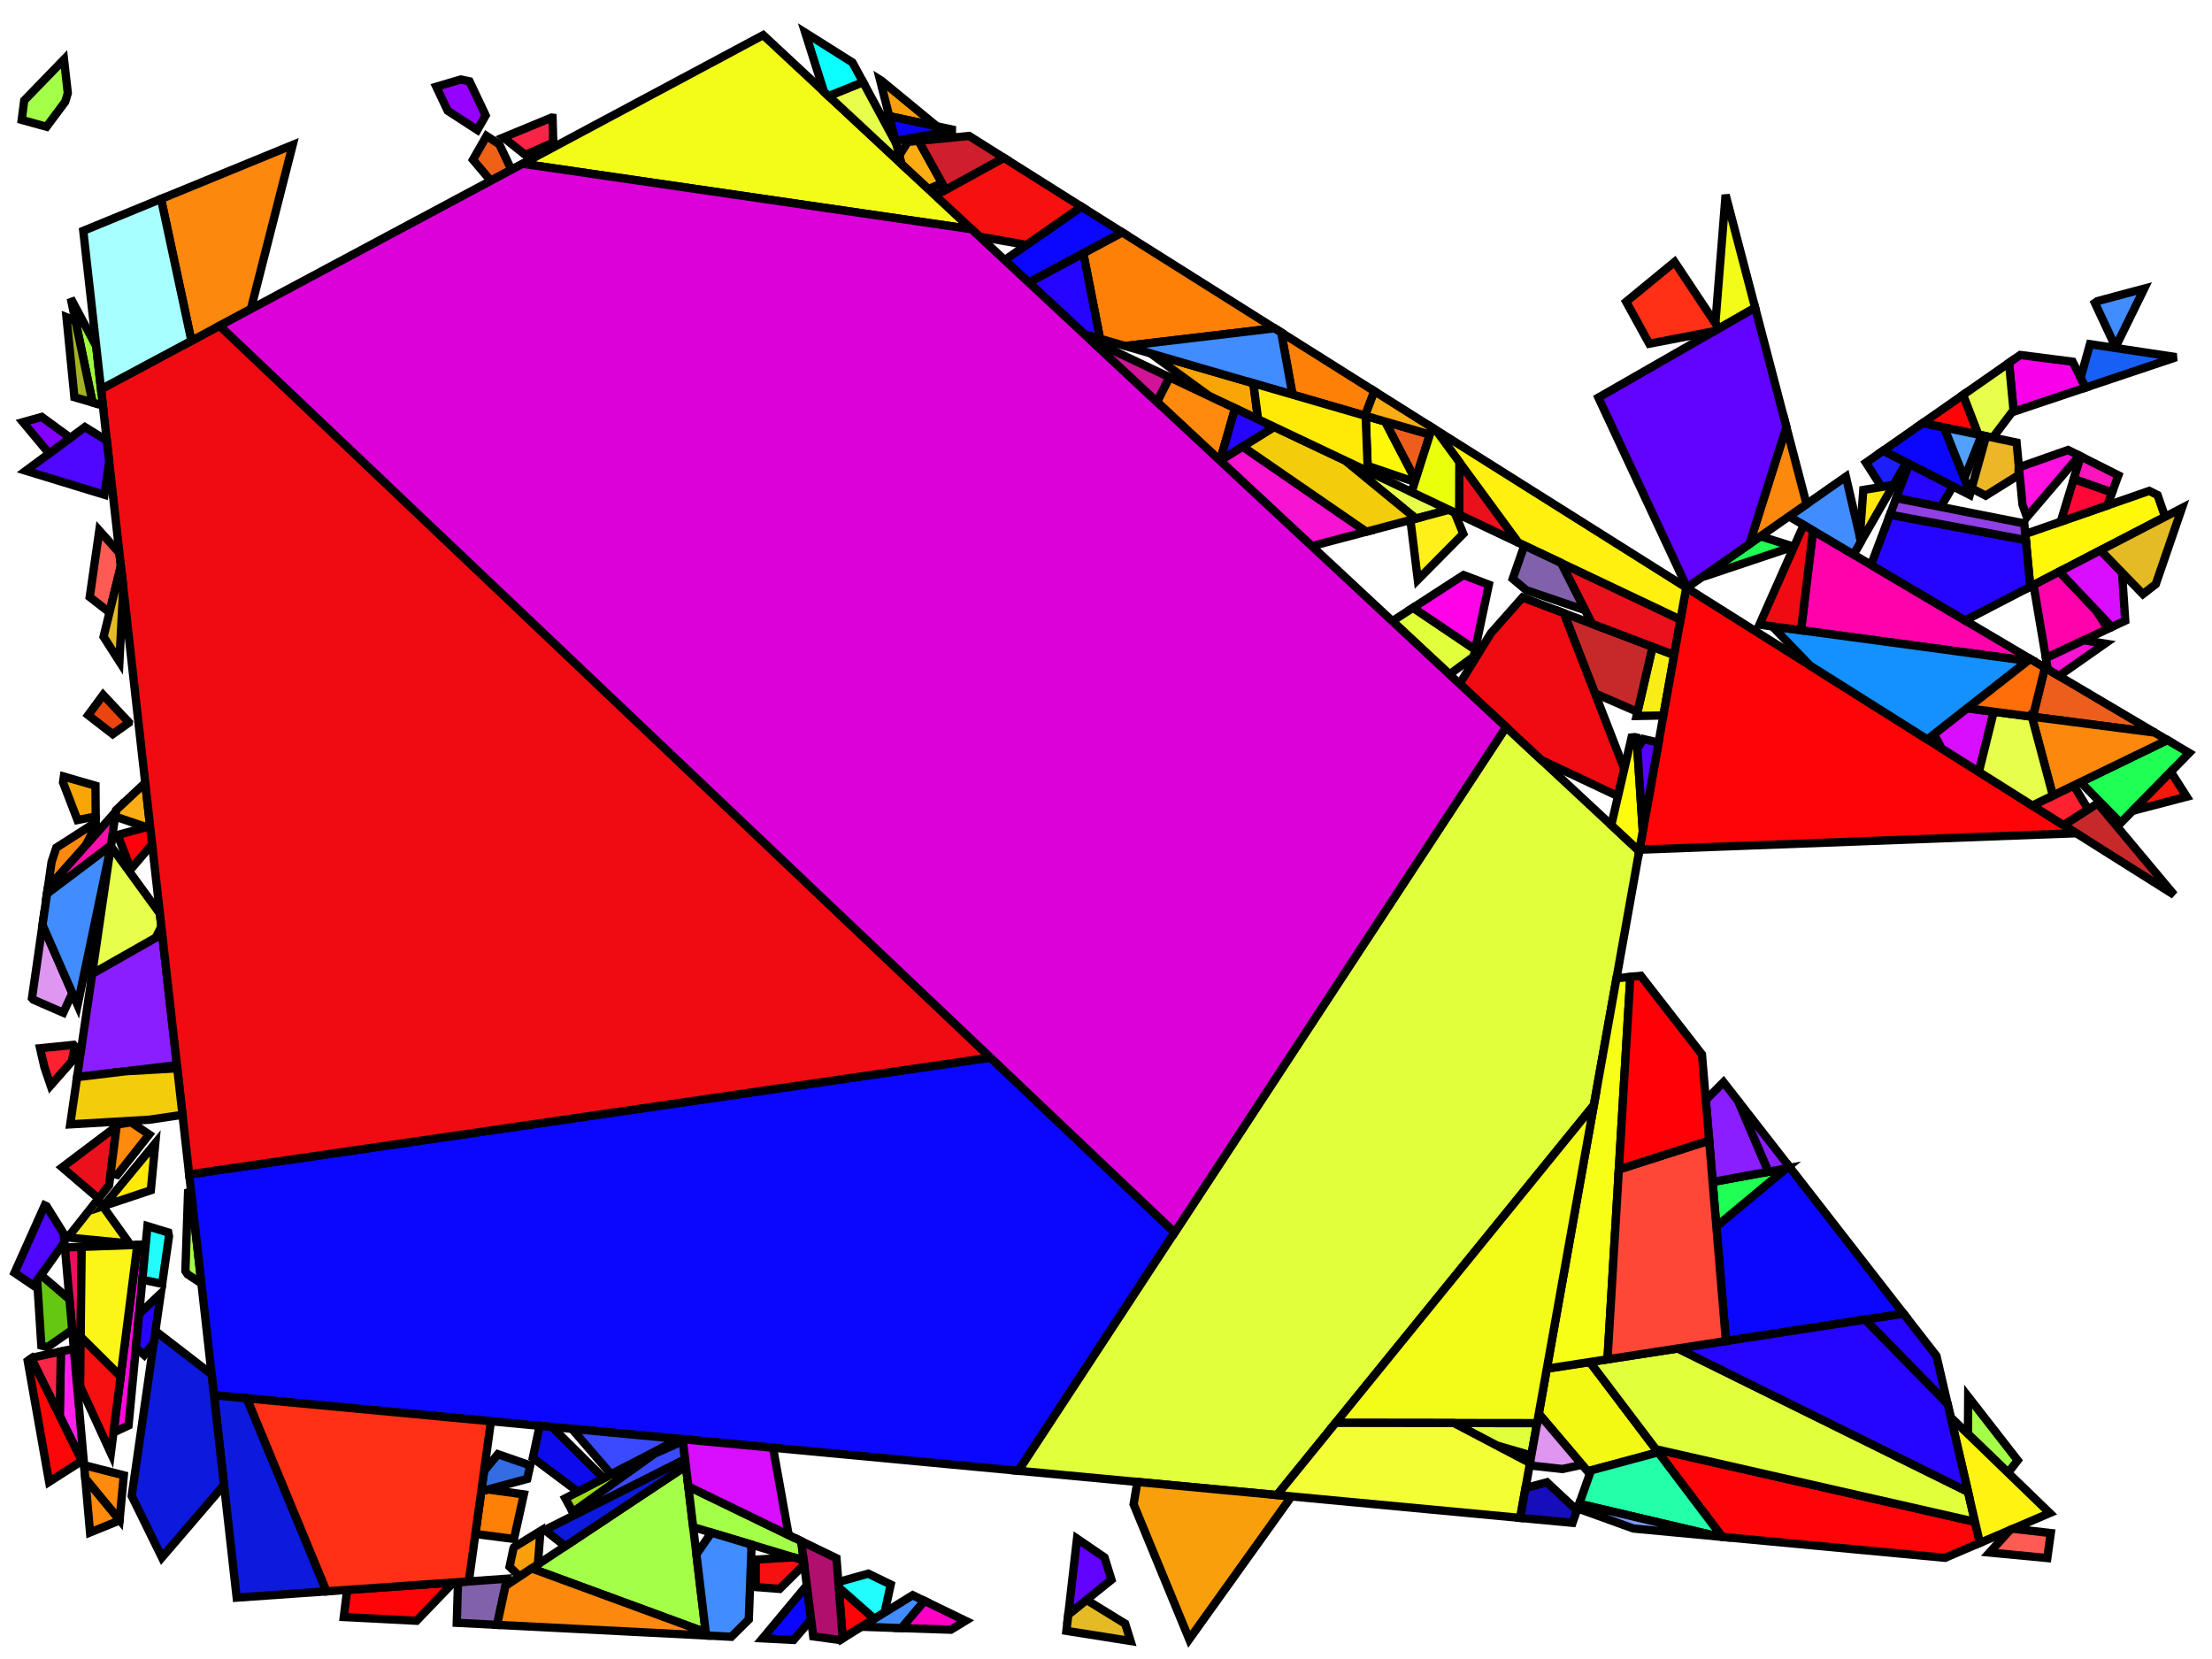 <?xml version="1.0" encoding="iso-8859-1" standalone="no"?>
<!DOCTYPE svg PUBLIC "-//W3C//DTD SVG 1.0//EN" "http://www.w3.org/TR/2001/REC-SVG-20010904/DTD/svg10.dtd">
<svg xmlns="http://www.w3.org/2000/svg" width="800" height="600">
<path style="fill:rgb(0, 0, 0);fill-opacity:0.0;fill-rule:evenodd;stroke:rgb(0, 0, 0);stroke-width:0.0;" d="M 0, 600 L 800, 600 L 800, 0 L 0, 0 z "/>
<path style="fill:rgb(32, 255, 83);fill-opacity:1.0;fill-rule:evenodd;stroke:rgb(0, 0, 0);stroke-width:3.0;" d="M 620.747, 443.641 L 619.394, 427.468 L 646.042, 422.579 z "/>
<path style="fill:rgb(32, 255, 83);fill-opacity:1.0;fill-rule:evenodd;stroke:rgb(0, 0, 0);stroke-width:3.0;" d="M 647.373, 197.275 L 647.321, 198.112 L 616.273, 208.515 L 615.708, 208.602 L 636.691, 193.957 z "/>
<path style="fill:rgb(32, 255, 83);fill-opacity:1.0;fill-rule:evenodd;stroke:rgb(0, 0, 0);stroke-width:3.0;" d="M 791.751, 272.312 L 766.964, 297.658 L 752.461, 282.871 L 783.854, 267.643 z "/>
<path style="fill:rgb(249, 0, 234);fill-opacity:1.0;fill-rule:evenodd;stroke:rgb(0, 0, 0);stroke-width:3.0;" d="M 749.588, 130.805 L 754.297, 140.161 L 728.269, 148.89 L 726.593, 131.211 L 730.649, 128.38 z "/>
<path style="fill:rgb(249, 237, 24);fill-opacity:1.0;fill-rule:evenodd;stroke:rgb(0, 0, 0);stroke-width:3.0;" d="M 605.492, 236.893 L 601.591, 258.753 L 591.881, 258.948 L 597.672, 233.925 z "/>
<path style="fill:rgb(249, 237, 24);fill-opacity:1.0;fill-rule:evenodd;stroke:rgb(0, 0, 0);stroke-width:3.0;" d="M 46.827, 449.708 L 24.505, 447.561 L 35.402, 433.773 z "/>
<path style="fill:rgb(255, 3, 6);fill-opacity:1.0;fill-rule:evenodd;stroke:rgb(0, 0, 0);stroke-width:3.0;" d="M 316.234, 585.465 L 304.761, 592.543 L 303.342, 574.091 z "/>
<path style="fill:rgb(255, 3, 6);fill-opacity:1.0;fill-rule:evenodd;stroke:rgb(0, 0, 0);stroke-width:3.0;" d="M 714.287, 550.381 L 716.06, 558.009 L 703.45, 563.402 L 622.855, 555.833 L 598.862, 524.132 z "/>
<path style="fill:rgb(199, 41, 43);fill-opacity:1.0;fill-rule:evenodd;stroke:rgb(0, 0, 0);stroke-width:3.0;" d="M 597.672, 233.925 L 592.223, 257.47 L 576.835, 250.779 L 565.554, 221.735 z "/>
<path style="fill:rgb(199, 41, 43);fill-opacity:1.0;fill-rule:evenodd;stroke:rgb(0, 0, 0);stroke-width:3.0;" d="M 786.316, 323.646 L 746.278, 298.43 L 758.64, 290.548 z "/>
<path style="fill:rgb(163, 255, 72);fill-opacity:1.0;fill-rule:evenodd;stroke:rgb(0, 0, 0);stroke-width:3.0;" d="M 72.843, 464.15 L 67.878, 460.906 L 67.045, 459.663 L 68.015, 431.214 L 69.101, 430.814 z "/>
<path style="fill:rgb(163, 255, 72);fill-opacity:1.0;fill-rule:evenodd;stroke:rgb(0, 0, 0);stroke-width:3.0;" d="M 729.723, 528.147 L 726.245, 532.641 L 711.728, 518.597 L 711.828, 505.141 z "/>
<path style="fill:rgb(163, 255, 72);fill-opacity:1.0;fill-rule:evenodd;stroke:rgb(0, 0, 0);stroke-width:3.0;" d="M 255.233, 590.365 L 192.31, 567.246 L 248.063, 530.227 z "/>
<path style="fill:rgb(163, 255, 72);fill-opacity:1.0;fill-rule:evenodd;stroke:rgb(0, 0, 0);stroke-width:3.0;" d="M 24.524, 33.698 L 23.569, 36.825 L 16.833, 45.841 L 7.848, 43.361 L 8.757, 36.337 L 23.153, 21.483 z "/>
<path style="fill:rgb(163, 255, 72);fill-opacity:1.0;fill-rule:evenodd;stroke:rgb(0, 0, 0);stroke-width:3.0;" d="M 289.782, 557.386 L 290.655, 564.321 L 250.695, 552.307 L 248.941, 537.591 z "/>
<path style="fill:rgb(243, 249, 19);fill-opacity:1.0;fill-rule:evenodd;stroke:rgb(0, 0, 0);stroke-width:3.0;" d="M 599.703, 525.244 L 574.185, 532.116 L 556.519, 511.3 L 559.429, 494.993 L 574.992, 492.595 z "/>
<path style="fill:rgb(234, 17, 28);fill-opacity:1.0;fill-rule:evenodd;stroke:rgb(0, 0, 0);stroke-width:3.0;" d="M 607.777, 224.089 L 605.492, 236.893 L 575.767, 225.611 L 564.606, 203.613 z "/>
<path style="fill:rgb(234, 17, 28);fill-opacity:1.0;fill-rule:evenodd;stroke:rgb(0, 0, 0);stroke-width:3.0;" d="M 549.188, 196.301 L 527.73, 186.124 L 527.792, 167.114 z "/>
<path style="fill:rgb(234, 17, 28);fill-opacity:1.0;fill-rule:evenodd;stroke:rgb(0, 0, 0);stroke-width:3.0;" d="M 39.476, 428.617 L 35.644, 433.466 L 22.473, 422.194 L 42.164, 407.331 z "/>
<path style="fill:rgb(24, 95, 246);fill-opacity:1.0;fill-rule:evenodd;stroke:rgb(0, 0, 0);stroke-width:3.0;" d="M 787.083, 129.165 L 754.297, 140.161 L 752.496, 136.582 L 755.865, 124.47 z "/>
<path style="fill:rgb(11, 7, 255);fill-opacity:1.0;fill-rule:evenodd;stroke:rgb(0, 0, 0);stroke-width:3.0;" d="M 703.09, 154.59 L 712.582, 178.311 L 712.393, 178.991 L 681.028, 163.013 L 695.395, 152.986 z "/>
<path style="fill:rgb(11, 7, 255);fill-opacity:1.0;fill-rule:evenodd;stroke:rgb(0, 0, 0);stroke-width:3.0;" d="M 424.827, 445.744 L 368.318, 531.928 L 77.385, 504.606 L 68.419, 424.739 L 358.204, 382.488 z "/>
<path style="fill:rgb(11, 7, 255);fill-opacity:1.0;fill-rule:evenodd;stroke:rgb(0, 0, 0);stroke-width:3.0;" d="M 405.908, 84.064 L 372.11, 102.197 L 363.372, 94.058 L 391.131, 74.757 z "/>
<path style="fill:rgb(11, 7, 255);fill-opacity:1.0;fill-rule:evenodd;stroke:rgb(0, 0, 0);stroke-width:3.0;" d="M 292.001, 575.02 L 293.345, 585.705 L 287.018, 593.109 L 275.808, 592.539 L 290.803, 574.556 z "/>
<path style="fill:rgb(11, 7, 255);fill-opacity:1.0;fill-rule:evenodd;stroke:rgb(0, 0, 0);stroke-width:3.0;" d="M 688.466, 475.107 L 624.207, 485.01 L 620.747, 443.641 L 646.992, 421.788 z "/>
<path style="fill:rgb(255, 249, 7);fill-opacity:1.0;fill-rule:evenodd;stroke:rgb(0, 0, 0);stroke-width:3.0;" d="M 500.982, 152.469 L 511.93, 173.513 L 511.679, 174.304 L 494.615, 168.479 L 493.91, 150.414 z "/>
<path style="fill:rgb(255, 249, 7);fill-opacity:1.0;fill-rule:evenodd;stroke:rgb(0, 0, 0);stroke-width:3.0;" d="M 780.314, 179.055 L 783.03, 186.907 L 734.267, 212.194 L 732.461, 193.133 L 777.297, 177.535 z "/>
<path style="fill:rgb(226, 255, 59);fill-opacity:1.0;fill-rule:evenodd;stroke:rgb(0, 0, 0);stroke-width:3.0;" d="M 711.769, 539.544 L 714.287, 550.381 L 598.862, 524.132 L 574.992, 492.595 L 606.822, 487.689 z "/>
<path style="fill:rgb(226, 255, 59);fill-opacity:1.0;fill-rule:evenodd;stroke:rgb(0, 0, 0);stroke-width:3.0;" d="M 533.51, 234.918 L 532.97, 237.476 L 524.225, 243.893 L 503.563, 224.646 L 511.059, 219.79 z "/>
<path style="fill:rgb(226, 255, 59);fill-opacity:1.0;fill-rule:evenodd;stroke:rgb(0, 0, 0);stroke-width:3.0;" d="M 555.914, 514.691 L 553.827, 526.382 L 541.247, 522.76 L 525.815, 514.651 z "/>
<path style="fill:rgb(226, 255, 59);fill-opacity:1.0;fill-rule:evenodd;stroke:rgb(0, 0, 0);stroke-width:3.0;" d="M 592.837, 307.805 L 576.442, 399.666 L 461.835, 540.711 L 368.318, 531.928 L 544.682, 262.948 z "/>
<path style="fill:rgb(58, 74, 255);fill-opacity:1.0;fill-rule:evenodd;stroke:rgb(0, 0, 0);stroke-width:3.0;" d="M 247.772, 527.79 L 207.763, 547.945 L 207.162, 546.844 L 236.472, 525.858 L 246.985, 521.187 z "/>
<path style="fill:rgb(58, 74, 255);fill-opacity:1.0;fill-rule:evenodd;stroke:rgb(0, 0, 0);stroke-width:3.0;" d="M 245.536, 520.398 L 221.043, 533.212 L 206.837, 516.763 z "/>
<path style="fill:rgb(249, 165, 6);fill-opacity:1.0;fill-rule:evenodd;stroke:rgb(0, 0, 0);stroke-width:3.0;" d="M 453.3, 138.614 L 455.001, 151.629 L 437.468, 143.314 L 416.119, 127.81 z "/>
<path style="fill:rgb(249, 165, 6);fill-opacity:1.0;fill-rule:evenodd;stroke:rgb(0, 0, 0);stroke-width:3.0;" d="M 34.532, 284.164 L 34.614, 295.278 L 28.021, 296.576 L 22.795, 282.98 L 23.1, 280.865 z "/>
<path style="fill:rgb(255, 0, 12);fill-opacity:1.0;fill-rule:evenodd;stroke:rgb(0, 0, 0);stroke-width:3.0;" d="M 55.013, 305.305 L 47.333, 314.331 L 42.527, 301.984 L 54.28, 298.779 z "/>
<path style="fill:rgb(255, 17, 223);fill-opacity:1.0;fill-rule:evenodd;stroke:rgb(0, 0, 0);stroke-width:3.0;" d="M 752.027, 164.804 L 733.05, 187.038 L 731.449, 182.457 L 730.175, 169.008 L 747.941, 162.745 z "/>
<path style="fill:rgb(246, 255, 21);fill-opacity:1.0;fill-rule:evenodd;stroke:rgb(0, 0, 0);stroke-width:3.0;" d="M 581.372, 491.611 L 559.429, 494.993 L 584.627, 353.807 L 589.631, 353.296 z "/>
<path style="fill:rgb(255, 4, 7);fill-opacity:1.0;fill-rule:evenodd;stroke:rgb(0, 0, 0);stroke-width:3.0;" d="M 150.651, 586.169 L 124.33, 584.829 L 125.553, 575.012 L 163.968, 572.324 z "/>
<path style="fill:rgb(255, 4, 7);fill-opacity:1.0;fill-rule:evenodd;stroke:rgb(0, 0, 0);stroke-width:3.0;" d="M 750.909, 301.347 L 592.927, 307.298 L 609.845, 212.504 z "/>
<path style="fill:rgb(255, 4, 7);fill-opacity:1.0;fill-rule:evenodd;stroke:rgb(0, 0, 0);stroke-width:3.0;" d="M 715.509, 157.18 L 695.395, 152.986 L 709.982, 142.805 z "/>
<path style="fill:rgb(255, 243, 18);fill-opacity:1.0;fill-rule:evenodd;stroke:rgb(0, 0, 0);stroke-width:3.0;" d="M 741.307, 547.212 L 716.06, 558.009 L 705.5, 512.572 z "/>
<path style="fill:rgb(255, 2, 172);fill-opacity:1.0;fill-rule:evenodd;stroke:rgb(0, 0, 0);stroke-width:3.0;" d="M 734.247, 238.319 L 733.361, 239.013 L 651.358, 227.943 L 655.71, 191.891 z "/>
<path style="fill:rgb(255, 2, 172);fill-opacity:1.0;fill-rule:evenodd;stroke:rgb(0, 0, 0);stroke-width:3.0;" d="M 758.119, 220.817 L 762.352, 227.426 L 739.931, 238.005 L 735.455, 211.578 L 744.784, 206.74 z "/>
<path style="fill:rgb(223, 150, 240);fill-opacity:1.0;fill-rule:evenodd;stroke:rgb(0, 0, 0);stroke-width:3.0;" d="M 26.167, 359.163 L 22.886, 366.262 L 12.027, 361.538 L 11.562, 361.017 L 15.377, 334.516 z "/>
<path style="fill:rgb(223, 150, 240);fill-opacity:1.0;fill-rule:evenodd;stroke:rgb(0, 0, 0);stroke-width:3.0;" d="M 572.169, 529.741 L 565.048, 531.292 L 553.184, 529.988 L 556.519, 511.3 z "/>
<path style="fill:rgb(255, 8, 220);fill-opacity:1.0;fill-rule:evenodd;stroke:rgb(0, 0, 0);stroke-width:3.0;" d="M 46.488, 515.533 L 41.04, 518.072 L 49.672, 450.232 L 52.689, 450.125 z "/>
<path style="fill:rgb(138, 30, 255);fill-opacity:1.0;fill-rule:evenodd;stroke:rgb(0, 0, 0);stroke-width:3.0;" d="M 628.633, 398.185 L 639.587, 423.763 L 619.394, 427.468 L 616.915, 397.82 L 623.33, 391.368 z "/>
<path style="fill:rgb(138, 30, 255);fill-opacity:1.0;fill-rule:evenodd;stroke:rgb(0, 0, 0);stroke-width:3.0;" d="M 646.992, 421.788 L 646.042, 422.579 L 639.587, 423.763 L 628.633, 398.185 z "/>
<path style="fill:rgb(138, 30, 255);fill-opacity:1.0;fill-rule:evenodd;stroke:rgb(0, 0, 0);stroke-width:3.0;" d="M 63.981, 385.201 L 27.884, 389.554 L 33.341, 352.165 L 58.658, 337.778 z "/>
<path style="fill:rgb(21, 144, 255);fill-opacity:1.0;fill-rule:evenodd;stroke:rgb(0, 0, 0);stroke-width:3.0;" d="M 733.361, 239.013 L 697.082, 267.446 L 654.619, 240.702 L 640.996, 226.545 z "/>
<path style="fill:rgb(249, 159, 11);fill-opacity:1.0;fill-rule:evenodd;stroke:rgb(0, 0, 0);stroke-width:3.0;" d="M 194.53, 565.772 L 187.938, 570.149 L 184.287, 566.616 L 185.726, 559.888 L 185.921, 559.566 L 195.469, 553.697 z "/>
<path style="fill:rgb(249, 159, 11);fill-opacity:1.0;fill-rule:evenodd;stroke:rgb(0, 0, 0);stroke-width:3.0;" d="M 318.877, 29.251 L 338.843, 45.682 L 321.608, 42.01 L 318.261, 28.863 z "/>
<path style="fill:rgb(249, 159, 11);fill-opacity:1.0;fill-rule:evenodd;stroke:rgb(0, 0, 0);stroke-width:3.0;" d="M 467.07, 541.202 L 430.093, 592.85 L 409.983, 544.042 L 411.337, 535.968 z "/>
<path style="fill:rgb(255, 128, 7);fill-opacity:1.0;fill-rule:evenodd;stroke:rgb(0, 0, 0);stroke-width:3.0;" d="M 497.061, 141.472 L 493.678, 150.347 L 467.447, 142.725 L 463.372, 120.255 z "/>
<path style="fill:rgb(255, 128, 7);fill-opacity:1.0;fill-rule:evenodd;stroke:rgb(0, 0, 0);stroke-width:3.0;" d="M 460.948, 118.728 L 406.937, 125.142 L 397.844, 122.5 L 391.79, 91.638 L 405.908, 84.064 z "/>
<path style="fill:rgb(255, 128, 7);fill-opacity:1.0;fill-rule:evenodd;stroke:rgb(0, 0, 0);stroke-width:3.0;" d="M 189.448, 540.477 L 185.889, 556.598 L 171.926, 554.783 L 174.058, 539.342 L 176.495, 538.685 z "/>
<path style="fill:rgb(150, 2, 255);fill-opacity:1.0;fill-rule:evenodd;stroke:rgb(0, 0, 0);stroke-width:3.0;" d="M 169.806, 29.409 L 175.645, 41.738 L 172.637, 47.012 L 161.913, 40.05 L 157.804, 31.368 L 166.641, 28.748 z "/>
<path style="fill:rgb(255, 91, 82);fill-opacity:1.0;fill-rule:evenodd;stroke:rgb(0, 0, 0);stroke-width:3.0;" d="M 741.694, 554.455 L 740.44, 563.481 L 719.548, 561.498 L 726.888, 553.378 L 728.053, 552.88 z "/>
<path style="fill:rgb(255, 91, 82);fill-opacity:1.0;fill-rule:evenodd;stroke:rgb(0, 0, 0);stroke-width:3.0;" d="M 43.192, 200.004 L 43.715, 204.663 L 39.602, 221.49 L 32.447, 215.929 L 35.91, 191.868 z "/>
<path style="fill:rgb(231, 255, 75);fill-opacity:1.0;fill-rule:evenodd;stroke:rgb(0, 0, 0);stroke-width:3.0;" d="M 728.216, 148.338 L 720.725, 158.268 L 715.509, 157.18 L 709.982, 142.805 L 726.593, 131.211 z "/>
<path style="fill:rgb(231, 255, 75);fill-opacity:1.0;fill-rule:evenodd;stroke:rgb(0, 0, 0);stroke-width:3.0;" d="M 524.052, 184.379 L 512.064, 187.555 L 486.449, 166.545 z "/>
<path style="fill:rgb(231, 255, 75);fill-opacity:1.0;fill-rule:evenodd;stroke:rgb(0, 0, 0);stroke-width:3.0;" d="M 57.831, 330.415 L 58.355, 335.082 L 56.357, 339.085 L 33.341, 352.165 L 40.077, 306.016 z "/>
<path style="fill:rgb(13, 25, 220);fill-opacity:1.0;fill-rule:evenodd;stroke:rgb(0, 0, 0);stroke-width:3.0;" d="M 89.252, 505.721 L 118.097, 575.533 L 85.602, 577.807 L 77.385, 504.606 z "/>
<path style="fill:rgb(13, 25, 220);fill-opacity:1.0;fill-rule:evenodd;stroke:rgb(0, 0, 0);stroke-width:3.0;" d="M 76.536, 497.05 L 81.029, 537.072 L 58.565, 563.261 L 47.639, 541.023 L 56.202, 481.372 z "/>
<path style="fill:rgb(13, 25, 220);fill-opacity:1.0;fill-rule:evenodd;stroke:rgb(0, 0, 0);stroke-width:3.0;" d="M 248.063, 530.227 L 204.428, 559.2 L 197.024, 553.355 L 247.772, 527.79 z "/>
<path style="fill:rgb(243, 252, 23);fill-opacity:1.0;fill-rule:evenodd;stroke:rgb(0, 0, 0);stroke-width:3.0;" d="M 555.914, 514.691 L 483.056, 514.595 L 576.442, 399.666 z "/>
<path style="fill:rgb(243, 252, 23);fill-opacity:1.0;fill-rule:evenodd;stroke:rgb(0, 0, 0);stroke-width:3.0;" d="M 351.395, 82.901 L 189.008, 59.219 L 276.024, 12.694 z "/>
<path style="fill:rgb(243, 252, 23);fill-opacity:1.0;fill-rule:evenodd;stroke:rgb(0, 0, 0);stroke-width:3.0;" d="M 634.775, 111.281 L 621.651, 118.807 L 620.388, 116.907 L 624.092, 70.47 z "/>
<path style="fill:rgb(33, 252, 252);fill-opacity:1.0;fill-rule:evenodd;stroke:rgb(0, 0, 0);stroke-width:3.0;" d="M 322.137, 573.067 L 319.937, 583.181 L 316.234, 585.465 L 303.342, 574.091 L 303.193, 572.153 L 314.02, 569.133 z "/>
<path style="fill:rgb(33, 252, 252);fill-opacity:1.0;fill-rule:evenodd;stroke:rgb(0, 0, 0);stroke-width:3.0;" d="M 60.853, 445.738 L 61.115, 447.144 L 58.649, 464.32 L 51.484, 462.836 L 53.323, 443.438 z "/>
<path style="fill:rgb(65, 140, 255);fill-opacity:1.0;fill-rule:evenodd;stroke:rgb(0, 0, 0);stroke-width:3.0;" d="M 463.372, 120.255 L 467.447, 142.725 L 406.937, 125.142 L 460.948, 118.728 z "/>
<path style="fill:rgb(65, 140, 255);fill-opacity:1.0;fill-rule:evenodd;stroke:rgb(0, 0, 0);stroke-width:3.0;" d="M 334.356, 578.989 L 326.062, 588.823 L 311.56, 588.348 L 330.087, 576.92 z "/>
<path style="fill:rgb(65, 140, 255);fill-opacity:1.0;fill-rule:evenodd;stroke:rgb(0, 0, 0);stroke-width:3.0;" d="M 271.594, 558.59 L 271.763, 560.668 L 270.8, 585.713 L 264.491, 591.963 L 255.368, 591.498 L 251.866, 562.126 L 257.284, 554.288 z "/>
<path style="fill:rgb(65, 140, 255);fill-opacity:1.0;fill-rule:evenodd;stroke:rgb(0, 0, 0);stroke-width:3.0;" d="M 766.121, 123.484 L 764.212, 123.608 L 757.645, 109.539 L 758.544, 108.911 L 775.489, 104.375 z "/>
<path style="fill:rgb(65, 140, 255);fill-opacity:1.0;fill-rule:evenodd;stroke:rgb(0, 0, 0);stroke-width:3.0;" d="M 40.029, 306.345 L 28.068, 363.504 L 15.377, 334.516 L 17.014, 323.143 L 40.119, 305.73 z "/>
<path style="fill:rgb(65, 140, 255);fill-opacity:1.0;fill-rule:evenodd;stroke:rgb(0, 0, 0);stroke-width:3.0;" d="M 673.046, 195.852 L 670.35, 200.546 L 647.015, 186.752 L 667.587, 172.393 z "/>
<path style="fill:rgb(255, 240, 26);fill-opacity:1.0;fill-rule:evenodd;stroke:rgb(0, 0, 0);stroke-width:3.0;" d="M 526.062, 185.333 L 529.219, 193.056 L 512.765, 209.686 L 510.096, 188.076 L 524.052, 184.379 z "/>
<path style="fill:rgb(237, 94, 28);fill-opacity:1.0;fill-rule:evenodd;stroke:rgb(0, 0, 0);stroke-width:3.0;" d="M 517.13, 157.161 L 511.93, 173.513 L 500.982, 152.469 z "/>
<path style="fill:rgb(237, 94, 28);fill-opacity:1.0;fill-rule:evenodd;stroke:rgb(0, 0, 0);stroke-width:3.0;" d="M 779.295, 264.948 L 735.208, 259.24 L 739.573, 241.467 z "/>
<path style="fill:rgb(177, 15, 110);fill-opacity:1.0;fill-rule:evenodd;stroke:rgb(0, 0, 0);stroke-width:3.0;" d="M 302.533, 563.565 L 304.761, 592.543 L 303.788, 593.143 L 294.114, 591.816 L 289.782, 557.386 z "/>
<path style="fill:rgb(255, 240, 15);fill-opacity:1.0;fill-rule:evenodd;stroke:rgb(0, 0, 0);stroke-width:3.0;" d="M 609.845, 212.504 L 607.777, 224.089 L 549.188, 196.301 L 519.23, 155.434 z "/>
<path style="fill:rgb(246, 24, 10);fill-opacity:1.0;fill-rule:evenodd;stroke:rgb(0, 0, 0);stroke-width:3.0;" d="M 790.85, 288.143 L 771.27, 293.254 L 785.092, 279.12 z "/>
<path style="fill:rgb(252, 172, 20);fill-opacity:1.0;fill-rule:evenodd;stroke:rgb(0, 0, 0);stroke-width:3.0;" d="M 54.28, 298.779 L 52.947, 299.142 L 41.638, 295.319 L 41.978, 292.994 L 52.521, 283.11 z "/>
<path style="fill:rgb(252, 172, 20);fill-opacity:1.0;fill-rule:evenodd;stroke:rgb(0, 0, 0);stroke-width:3.0;" d="M 340.712, 66.26 L 335.79, 68.365 L 325.996, 59.242 L 325.227, 56.224 L 328.29, 51.322 L 332.219, 50.941 z "/>
<path style="fill:rgb(252, 172, 20);fill-opacity:1.0;fill-rule:evenodd;stroke:rgb(0, 0, 0);stroke-width:3.0;" d="M 517.938, 154.62 L 517.13, 157.161 L 493.678, 150.347 L 497.061, 141.472 z "/>
<path style="fill:rgb(240, 11, 18);fill-opacity:1.0;fill-rule:evenodd;stroke:rgb(0, 0, 0);stroke-width:3.0;" d="M 565.554, 221.735 L 587.449, 278.102 L 585.169, 287.95 L 557.5, 274.889 L 527.908, 247.323 L 539.218, 228.982 L 550.641, 216.075 z "/>
<path style="fill:rgb(240, 11, 18);fill-opacity:1.0;fill-rule:evenodd;stroke:rgb(0, 0, 0);stroke-width:3.0;" d="M 655.71, 191.891 L 651.358, 227.943 L 636.325, 225.914 L 652.319, 189.887 z "/>
<path style="fill:rgb(240, 11, 18);fill-opacity:1.0;fill-rule:evenodd;stroke:rgb(0, 0, 0);stroke-width:3.0;" d="M 358.204, 382.488 L 68.419, 424.739 L 36.54, 140.739 L 79.434, 117.805 z "/>
<path style="fill:rgb(217, 13, 255);fill-opacity:1.0;fill-rule:evenodd;stroke:rgb(0, 0, 0);stroke-width:3.0;" d="M 767.464, 207.072 L 768.618, 224.47 L 763.753, 226.765 L 744.784, 206.74 L 759.668, 199.022 z "/>
<path style="fill:rgb(217, 13, 255);fill-opacity:1.0;fill-rule:evenodd;stroke:rgb(0, 0, 0);stroke-width:3.0;" d="M 721.071, 257.41 L 715.68, 279.159 L 702.229, 270.688 L 699.454, 265.587 L 711.474, 256.167 z "/>
<path style="fill:rgb(217, 13, 255);fill-opacity:1.0;fill-rule:evenodd;stroke:rgb(0, 0, 0);stroke-width:3.0;" d="M 279.578, 523.595 L 285.232, 555.18 L 248.941, 537.591 L 246.906, 520.526 z "/>
<path style="fill:rgb(79, 7, 255);fill-opacity:1.0;fill-rule:evenodd;stroke:rgb(0, 0, 0);stroke-width:3.0;" d="M 38.628, 159.346 L 39.489, 167.008 L 37.77, 178.943 L 9.346, 170.252 L 30.698, 154.448 z "/>
<path style="fill:rgb(79, 7, 255);fill-opacity:1.0;fill-rule:evenodd;stroke:rgb(0, 0, 0);stroke-width:3.0;" d="M 16.859, 436.251 L 23.026, 446.141 L 23.302, 449.263 L 12.125, 464.98 L 5.251, 460.327 L 16.172, 435.938 z "/>
<path style="fill:rgb(228, 187, 37);fill-opacity:1.0;fill-rule:evenodd;stroke:rgb(0, 0, 0);stroke-width:3.0;" d="M 406.935, 587.238 L 408.883, 593.49 L 385.679, 589.819 L 386.357, 583.929 L 392.93, 578.625 z "/>
<path style="fill:rgb(228, 187, 37);fill-opacity:1.0;fill-rule:evenodd;stroke:rgb(0, 0, 0);stroke-width:3.0;" d="M 779.666, 211.263 L 775.011, 214.866 L 759.668, 199.022 L 789.129, 183.744 z "/>
<path style="fill:rgb(228, 187, 37);fill-opacity:1.0;fill-rule:evenodd;stroke:rgb(0, 0, 0);stroke-width:3.0;" d="M 44.578, 212.345 L 43.194, 239.261 L 37.456, 230.275 L 43.715, 204.663 z "/>
<path style="fill:rgb(255, 138, 14);fill-opacity:1.0;fill-rule:evenodd;stroke:rgb(0, 0, 0);stroke-width:3.0;" d="M 446.677, 147.681 L 441.26, 166.611 L 418.427, 145.342 L 422.943, 136.425 z "/>
<path style="fill:rgb(255, 138, 14);fill-opacity:1.0;fill-rule:evenodd;stroke:rgb(0, 0, 0);stroke-width:3.0;" d="M 43.247, 549.714 L 43.229, 549.9 L 32.563, 554.224 L 30.836, 534.659 z "/>
<path style="fill:rgb(255, 138, 14);fill-opacity:1.0;fill-rule:evenodd;stroke:rgb(0, 0, 0);stroke-width:3.0;" d="M 44.778, 533.567 L 43.247, 549.714 L 30.836, 534.659 L 30.416, 529.897 z "/>
<path style="fill:rgb(255, 138, 14);fill-opacity:1.0;fill-rule:evenodd;stroke:rgb(0, 0, 0);stroke-width:3.0;" d="M 53.947, 410.306 L 42.402, 424.914 L 40.007, 424.407 L 42.164, 407.331 L 43.197, 406.551 L 47.46, 405.924 z "/>
<path style="fill:rgb(240, 13, 95);fill-opacity:1.0;fill-rule:evenodd;stroke:rgb(0, 0, 0);stroke-width:3.0;" d="M 28.968, 501.332 L 27.641, 498.443 L 23.469, 451.164 L 29.536, 450.948 z "/>
<path style="fill:rgb(255, 0, 197);fill-opacity:1.0;fill-rule:evenodd;stroke:rgb(0, 0, 0);stroke-width:3.0;" d="M 349.187, 586.178 L 343.911, 589.406 L 326.062, 588.823 L 334.356, 578.989 z "/>
<path style="fill:rgb(28, 31, 249);fill-opacity:1.0;fill-rule:evenodd;stroke:rgb(0, 0, 0);stroke-width:3.0;" d="M 689.45, 167.303 L 684.798, 175.399 L 680.467, 176.113 L 674.845, 167.328 L 681.028, 163.013 z "/>
<path style="fill:rgb(128, 97, 170);fill-opacity:1.0;fill-rule:evenodd;stroke:rgb(0, 0, 0);stroke-width:3.0;" d="M 564.606, 203.613 L 573.28, 220.71 L 551.98, 213.437 L 547.096, 209.315 L 551.292, 197.299 z "/>
<path style="fill:rgb(128, 97, 170);fill-opacity:1.0;fill-rule:evenodd;stroke:rgb(0, 0, 0);stroke-width:3.0;" d="M 179.791, 587.652 L 165.186, 586.909 L 165.643, 572.207 L 183.357, 570.967 z "/>
<path style="fill:rgb(255, 33, 47);fill-opacity:1.0;fill-rule:evenodd;stroke:rgb(0, 0, 0);stroke-width:3.0;" d="M 27.063, 378.404 L 25.96, 383.886 L 18.305, 392.562 L 16.082, 386.045 L 14.492, 379.111 L 26.6, 377.885 z "/>
<path style="fill:rgb(255, 33, 47);fill-opacity:1.0;fill-rule:evenodd;stroke:rgb(0, 0, 0);stroke-width:3.0;" d="M 755.228, 292.723 L 746.278, 298.43 L 735.013, 291.335 L 749.983, 284.073 z "/>
<path style="fill:rgb(246, 16, 16);fill-opacity:1.0;fill-rule:evenodd;stroke:rgb(0, 0, 0);stroke-width:3.0;" d="M 290.655, 564.321 L 290.847, 565.853 L 281.968, 574.649 L 273.294, 573.983 L 273.353, 564.051 L 286.999, 563.222 z "/>
<path style="fill:rgb(246, 16, 16);fill-opacity:1.0;fill-rule:evenodd;stroke:rgb(0, 0, 0);stroke-width:3.0;" d="M 43.623, 497.773 L 40.089, 525.541 L 28.968, 501.332 L 29.17, 483.421 z "/>
<path style="fill:rgb(246, 16, 16);fill-opacity:1.0;fill-rule:evenodd;stroke:rgb(0, 0, 0);stroke-width:3.0;" d="M 391.131, 74.757 L 371.249, 88.582 L 354.299, 85.606 L 338.275, 70.68 L 363.049, 57.071 z "/>
<path style="fill:rgb(240, 97, 24);fill-opacity:1.0;fill-rule:evenodd;stroke:rgb(0, 0, 0);stroke-width:3.0;" d="M 180.586, 52.173 L 184.95, 61.388 L 177.489, 65.377 L 171.058, 57.766 L 175.973, 49.178 z "/>
<path style="fill:rgb(159, 252, 58);fill-opacity:1.0;fill-rule:evenodd;stroke:rgb(0, 0, 0);stroke-width:3.0;" d="M 34.794, 125.191 L 37.203, 146.653 L 33.468, 145.562 L 25.591, 107.906 z "/>
<path style="fill:rgb(207, 31, 45);fill-opacity:1.0;fill-rule:evenodd;stroke:rgb(0, 0, 0);stroke-width:3.0;" d="M 363.049, 57.071 L 342.022, 68.622 L 332.219, 50.941 L 350.499, 49.167 z "/>
<path style="fill:rgb(82, 161, 255);fill-opacity:1.0;fill-rule:evenodd;stroke:rgb(0, 0, 0);stroke-width:3.0;" d="M 716.657, 157.419 L 710.469, 173.032 L 703.09, 154.59 z "/>
<path style="fill:rgb(102, 199, 18);fill-opacity:1.0;fill-rule:evenodd;stroke:rgb(0, 0, 0);stroke-width:3.0;" d="M 25.125, 469.922 L 26.099, 480.965 L 17.14, 487.233 L 14.953, 486.642 L 13.442, 463.129 L 14.846, 461.154 z "/>
<path style="fill:rgb(252, 136, 14);fill-opacity:1.0;fill-rule:evenodd;stroke:rgb(0, 0, 0);stroke-width:3.0;" d="M 653.37, 182.316 L 632.699, 196.744 L 646.073, 154.438 z "/>
<path style="fill:rgb(252, 136, 14);fill-opacity:1.0;fill-rule:evenodd;stroke:rgb(0, 0, 0);stroke-width:3.0;" d="M 90.735, 111.762 L 69.223, 123.264 L 58.239, 71.946 L 105.85, 52.415 z "/>
<path style="fill:rgb(252, 136, 14);fill-opacity:1.0;fill-rule:evenodd;stroke:rgb(0, 0, 0);stroke-width:3.0;" d="M 779.295, 264.948 L 783.854, 267.643 L 742.446, 287.729 L 734.84, 259.193 z "/>
<path style="fill:rgb(252, 136, 14);fill-opacity:1.0;fill-rule:evenodd;stroke:rgb(0, 0, 0);stroke-width:3.0;" d="M 34.638, 298.608 L 30.941, 305.837 L 17.294, 321.197 L 18.659, 311.718 L 20.366, 306.57 L 34.629, 297.416 z "/>
<path style="fill:rgb(252, 136, 14);fill-opacity:1.0;fill-rule:evenodd;stroke:rgb(0, 0, 0);stroke-width:3.0;" d="M 255.233, 590.365 L 255.368, 591.498 L 179.791, 587.652 L 182.803, 573.559 L 192.31, 567.246 z "/>
<path style="fill:rgb(37, 5, 255);fill-opacity:1.0;fill-rule:evenodd;stroke:rgb(0, 0, 0);stroke-width:3.0;" d="M 397.844, 122.5 L 392.119, 120.836 L 372.11, 102.197 L 391.79, 91.638 z "/>
<path style="fill:rgb(37, 5, 255);fill-opacity:1.0;fill-rule:evenodd;stroke:rgb(0, 0, 0);stroke-width:3.0;" d="M 55.595, 485.598 L 52.139, 490.058 L 49.153, 487.418 L 50.312, 475.197 L 58.148, 467.811 z "/>
<path style="fill:rgb(37, 5, 255);fill-opacity:1.0;fill-rule:evenodd;stroke:rgb(0, 0, 0);stroke-width:3.0;" d="M 704.359, 507.66 L 711.769, 539.544 L 606.822, 487.689 L 674.6, 477.244 z "/>
<path style="fill:rgb(37, 5, 255);fill-opacity:1.0;fill-rule:evenodd;stroke:rgb(0, 0, 0);stroke-width:3.0;" d="M 700.341, 490.374 L 704.359, 507.66 L 674.6, 477.244 L 688.466, 475.107 z "/>
<path style="fill:rgb(37, 5, 255);fill-opacity:1.0;fill-rule:evenodd;stroke:rgb(0, 0, 0);stroke-width:3.0;" d="M 732.669, 195.325 L 734.267, 212.194 L 710.715, 224.407 L 676.691, 204.294 L 683.535, 186.131 z "/>
<path style="fill:rgb(37, 5, 255);fill-opacity:1.0;fill-rule:evenodd;stroke:rgb(0, 0, 0);stroke-width:3.0;" d="M 460.873, 154.414 L 441.278, 166.628 L 441.26, 166.611 L 446.677, 147.681 z "/>
<path style="fill:rgb(37, 5, 255);fill-opacity:1.0;fill-rule:evenodd;stroke:rgb(0, 0, 0);stroke-width:3.0;" d="M 706.31, 175.892 L 701.882, 183.336 L 685.783, 180.164 L 690.44, 167.807 z "/>
<path style="fill:rgb(52, 108, 228);fill-opacity:1.0;fill-rule:evenodd;stroke:rgb(0, 0, 0);stroke-width:3.0;" d="M 191.765, 529.981 L 190.689, 534.856 L 174.058, 539.342 L 175.076, 531.974 L 180.064, 525.933 z "/>
<path style="fill:rgb(255, 31, 234);fill-opacity:1.0;fill-rule:evenodd;stroke:rgb(0, 0, 0);stroke-width:3.0;" d="M 30.245, 527.954 L 29.626, 528.349 L 21.608, 512.134 L 22.022, 488.779 L 26.7, 487.775 z "/>
<path style="fill:rgb(249, 37, 71);fill-opacity:1.0;fill-rule:evenodd;stroke:rgb(0, 0, 0);stroke-width:3.0;" d="M 199.84, 42.561 L 200.103, 51.57 L 189.943, 56.01 L 182.086, 49.71 L 199.493, 42.517 z "/>
<path style="fill:rgb(249, 37, 71);fill-opacity:1.0;fill-rule:evenodd;stroke:rgb(0, 0, 0);stroke-width:3.0;" d="M 21.608, 512.134 L 11.311, 491.31 L 11.79, 490.975 L 22.022, 488.779 z "/>
<path style="fill:rgb(98, 2, 255);fill-opacity:1.0;fill-rule:evenodd;stroke:rgb(0, 0, 0);stroke-width:3.0;" d="M 399.463, 563.263 L 401.976, 571.326 L 386.357, 583.929 L 389.518, 556.47 z "/>
<path style="fill:rgb(98, 2, 255);fill-opacity:1.0;fill-rule:evenodd;stroke:rgb(0, 0, 0);stroke-width:3.0;" d="M 646.073, 154.438 L 632.699, 196.744 L 610.151, 212.481 L 578.085, 143.792 L 634.775, 111.281 z "/>
<path style="fill:rgb(246, 19, 209);fill-opacity:1.0;fill-rule:evenodd;stroke:rgb(0, 0, 0);stroke-width:3.0;" d="M 494.154, 192.298 L 474.441, 197.519 L 441.278, 166.628 L 449.466, 161.524 z "/>
<path style="fill:rgb(246, 19, 209);fill-opacity:1.0;fill-rule:evenodd;stroke:rgb(0, 0, 0);stroke-width:3.0;" d="M 761.306, 232.762 L 744.632, 244.457 L 740.622, 242.087 L 739.931, 238.005 L 753.608, 231.552 z "/>
<path style="fill:rgb(252, 6, 7);fill-opacity:1.0;fill-rule:evenodd;stroke:rgb(0, 0, 0);stroke-width:3.0;" d="M 29.626, 528.349 L 17.759, 535.929 L 10.029, 492.207 L 11.311, 491.31 z "/>
<path style="fill:rgb(255, 234, 7);fill-opacity:1.0;fill-rule:evenodd;stroke:rgb(0, 0, 0);stroke-width:3.0;" d="M 54.552, 430.469 L 37.435, 436.163 L 56.165, 413.464 z "/>
<path style="fill:rgb(130, 1, 255);fill-opacity:1.0;fill-rule:evenodd;stroke:rgb(0, 0, 0);stroke-width:3.0;" d="M 25.441, 158.339 L 17.887, 163.93 L 17.526, 163.739 L 8.301, 152.675 L 15.089, 150.783 z "/>
<path style="fill:rgb(231, 255, 75);fill-opacity:1.0;fill-rule:evenodd;stroke:rgb(0, 0, 0);stroke-width:3.0;" d="M 734.84, 259.193 L 742.446, 287.729 L 735.013, 291.335 L 715.68, 279.159 L 721.071, 257.41 z "/>
<path style="fill:rgb(231, 255, 75);fill-opacity:1.0;fill-rule:evenodd;stroke:rgb(0, 0, 0);stroke-width:3.0;" d="M 324.13, 51.915 L 325.996, 59.242 L 299.683, 34.732 L 312.148, 29.697 z "/>
<path style="fill:rgb(10, 255, 255);fill-opacity:1.0;fill-rule:evenodd;stroke:rgb(0, 0, 0);stroke-width:3.0;" d="M 308.324, 22.605 L 312.148, 29.697 L 299.683, 34.732 L 297.993, 33.157 L 291.243, 11.847 z "/>
<path style="fill:rgb(255, 110, 8);fill-opacity:1.0;fill-rule:evenodd;stroke:rgb(0, 0, 0);stroke-width:3.0;" d="M 739.573, 241.467 L 735.668, 257.37 L 733.876, 259.068 L 711.474, 256.167 L 734.247, 238.319 z "/>
<path style="fill:rgb(243, 255, 52);fill-opacity:1.0;fill-rule:evenodd;stroke:rgb(0, 0, 0);stroke-width:3.0;" d="M 525.815, 514.651 L 553.339, 529.115 L 549.796, 548.971 L 461.835, 540.711 L 483.056, 514.595 z "/>
<path style="fill:rgb(220, 1, 217);fill-opacity:1.0;fill-rule:evenodd;stroke:rgb(0, 0, 0);stroke-width:3.0;" d="M 351.395, 82.901 L 544.682, 262.948 L 424.827, 445.744 L 79.434, 117.805 L 189.008, 59.219 z "/>
<path style="fill:rgb(255, 7, 54);fill-opacity:1.0;fill-rule:evenodd;stroke:rgb(0, 0, 0);stroke-width:3.0;" d="M 763.863, 178.09 L 762.123, 182.813 L 745.287, 188.671 L 750.017, 173.179 z "/>
<path style="fill:rgb(252, 21, 187);fill-opacity:1.0;fill-rule:evenodd;stroke:rgb(0, 0, 0);stroke-width:3.0;" d="M 766.138, 171.913 L 763.863, 178.09 L 750.017, 173.179 L 752.501, 165.043 z "/>
<path style="fill:rgb(255, 48, 21);fill-opacity:1.0;fill-rule:evenodd;stroke:rgb(0, 0, 0);stroke-width:3.0;" d="M 177.557, 514.013 L 169.557, 571.933 L 118.097, 575.533 L 89.252, 505.721 z "/>
<path style="fill:rgb(255, 48, 21);fill-opacity:1.0;fill-rule:evenodd;stroke:rgb(0, 0, 0);stroke-width:3.0;" d="M 621.651, 118.807 L 619.914, 119.803 L 596.481, 124.312 L 588.126, 109.131 L 605.643, 94.731 z "/>
<path style="fill:rgb(255, 2, 231);fill-opacity:1.0;fill-rule:evenodd;stroke:rgb(0, 0, 0);stroke-width:3.0;" d="M 538.462, 211.453 L 533.51, 234.918 L 511.059, 219.79 L 529.298, 207.975 z "/>
<path style="fill:rgb(36, 255, 170);fill-opacity:1.0;fill-rule:evenodd;stroke:rgb(0, 0, 0);stroke-width:3.0;" d="M 622.855, 555.833 L 621.427, 555.699 L 571.15, 543.873 L 575.414, 531.784 L 599.703, 525.244 z "/>
<path style="fill:rgb(124, 152, 246);fill-opacity:1.0;fill-rule:evenodd;stroke:rgb(0, 0, 0);stroke-width:3.0;" d="M 621.427, 555.699 L 590.769, 552.819 L 570.564, 545.534 L 571.15, 543.873 z "/>
<path style="fill:rgb(209, 19, 152);fill-opacity:1.0;fill-rule:evenodd;stroke:rgb(0, 0, 0);stroke-width:3.0;" d="M 422.943, 136.425 L 418.427, 145.342 L 394.239, 122.811 z "/>
<path style="fill:rgb(11, 3, 246);fill-opacity:1.0;fill-rule:evenodd;stroke:rgb(0, 0, 0);stroke-width:3.0;" d="M 345.495, 47.099 L 323.877, 50.919 L 321.608, 42.01 z "/>
<path style="fill:rgb(243, 204, 10);fill-opacity:1.0;fill-rule:evenodd;stroke:rgb(0, 0, 0);stroke-width:3.0;" d="M 486.449, 166.545 L 512.064, 187.555 L 494.154, 192.298 L 449.466, 161.524 L 460.873, 154.414 z "/>
<path style="fill:rgb(243, 204, 10);fill-opacity:1.0;fill-rule:evenodd;stroke:rgb(0, 0, 0);stroke-width:3.0;" d="M 66.001, 403.194 L 53.974, 404.965 L 25.39, 406.641 L 27.884, 389.554 L 45.525, 387.427 L 64.112, 386.368 z "/>
<path style="fill:rgb(234, 69, 14);fill-opacity:1.0;fill-rule:evenodd;stroke:rgb(0, 0, 0);stroke-width:3.0;" d="M 46.613, 261.232 L 46.591, 261.389 L 40.762, 265.51 L 31.887, 258.638 L 37.296, 251.317 z "/>
<path style="fill:rgb(165, 177, 37);fill-opacity:1.0;fill-rule:evenodd;stroke:rgb(0, 0, 0);stroke-width:3.0;" d="M 27.301, 116.082 L 33.468, 145.562 L 26.904, 143.646 L 24.051, 114.731 z "/>
<path style="fill:rgb(255, 71, 56);fill-opacity:1.0;fill-rule:evenodd;stroke:rgb(0, 0, 0);stroke-width:3.0;" d="M 624.207, 485.01 L 581.372, 491.611 L 585.472, 422.945 L 618.142, 412.489 z "/>
<path style="fill:rgb(255, 0, 6);fill-opacity:1.0;fill-rule:evenodd;stroke:rgb(0, 0, 0);stroke-width:3.0;" d="M 615.537, 381.349 L 618.142, 412.489 L 585.472, 422.945 L 589.631, 353.296 L 593.416, 352.909 z "/>
<path style="fill:rgb(252, 246, 24);fill-opacity:1.0;fill-rule:evenodd;stroke:rgb(0, 0, 0);stroke-width:3.0;" d="M 43.623, 497.773 L 29.17, 483.421 L 29.536, 450.948 L 49.672, 450.232 z "/>
<path style="fill:rgb(255, 252, 11);fill-opacity:1.0;fill-rule:evenodd;stroke:rgb(0, 0, 0);stroke-width:3.0;" d="M 591.907, 266.741 L 594.135, 300.531 L 592.837, 307.805 L 582.749, 298.408 L 590.082, 266.721 L 591.234, 266.586 z "/>
<path style="fill:rgb(168, 255, 255);fill-opacity:1.0;fill-rule:evenodd;stroke:rgb(0, 0, 0);stroke-width:3.0;" d="M 69.223, 123.264 L 36.54, 140.739 L 30.113, 83.484 L 58.239, 71.946 z "/>
<path style="fill:rgb(237, 182, 39);fill-opacity:1.0;fill-rule:evenodd;stroke:rgb(0, 0, 0);stroke-width:3.0;" d="M 729.327, 160.061 L 730.13, 168.537 L 729.971, 171.873 L 718.14, 179.257 L 713.056, 176.605 L 718.294, 157.761 z "/>
<path style="fill:rgb(255, 234, 7);fill-opacity:1.0;fill-rule:evenodd;stroke:rgb(0, 0, 0);stroke-width:3.0;" d="M 493.91, 150.414 L 494.692, 170.454 L 455.001, 151.629 L 453.3, 138.614 z "/>
<path style="fill:rgb(144, 64, 228);fill-opacity:1.0;fill-rule:evenodd;stroke:rgb(0, 0, 0);stroke-width:3.0;" d="M 732.097, 189.288 L 732.669, 195.325 L 683.535, 186.131 L 685.783, 180.164 z "/>
<path style="fill:rgb(252, 15, 172);fill-opacity:1.0;fill-rule:evenodd;stroke:rgb(0, 0, 0);stroke-width:3.0;" d="M 40.119, 305.73 L 17.014, 323.143 L 17.294, 321.197 L 41.904, 293.496 z "/>
<path style="fill:rgb(159, 220, 22);fill-opacity:1.0;fill-rule:evenodd;stroke:rgb(0, 0, 0);stroke-width:3.0;" d="M 207.162, 546.844 L 204.458, 541.888 L 227.363, 529.905 L 236.472, 525.858 z "/>
<path style="fill:rgb(255, 231, 17);fill-opacity:1.0;fill-rule:evenodd;stroke:rgb(0, 0, 0);stroke-width:3.0;" d="M 673.046, 195.852 L 672.652, 194.158 L 673.89, 177.197 L 684.798, 175.399 z "/>
<path style="fill:rgb(234, 255, 10);fill-opacity:1.0;fill-rule:evenodd;stroke:rgb(0, 0, 0);stroke-width:3.0;" d="M 519.23, 155.434 L 527.792, 167.114 L 527.73, 186.124 L 510.517, 177.96 L 517.938, 154.62 z "/>
<path style="fill:rgb(22, 14, 187);fill-opacity:1.0;fill-rule:evenodd;stroke:rgb(0, 0, 0);stroke-width:3.0;" d="M 570.32, 546.226 L 568.724, 550.749 L 549.796, 548.971 L 551.724, 538.163 L 559.467, 536.079 z "/>
<path style="fill:rgb(13, 11, 237);fill-opacity:1.0;fill-rule:evenodd;stroke:rgb(0, 0, 0);stroke-width:3.0;" d="M 199.655, 516.089 L 218.349, 534.621 L 209.041, 539.49 L 192.697, 527.276 L 195.178, 515.668 z "/>
<path style="fill:rgb(85, 5, 255);fill-opacity:1.0;fill-rule:evenodd;stroke:rgb(0, 0, 0);stroke-width:3.0;" d="M 599.841, 268.56 L 594.135, 300.531 L 592.174, 270.804 L 594.358, 267.303 z "/>
</svg>